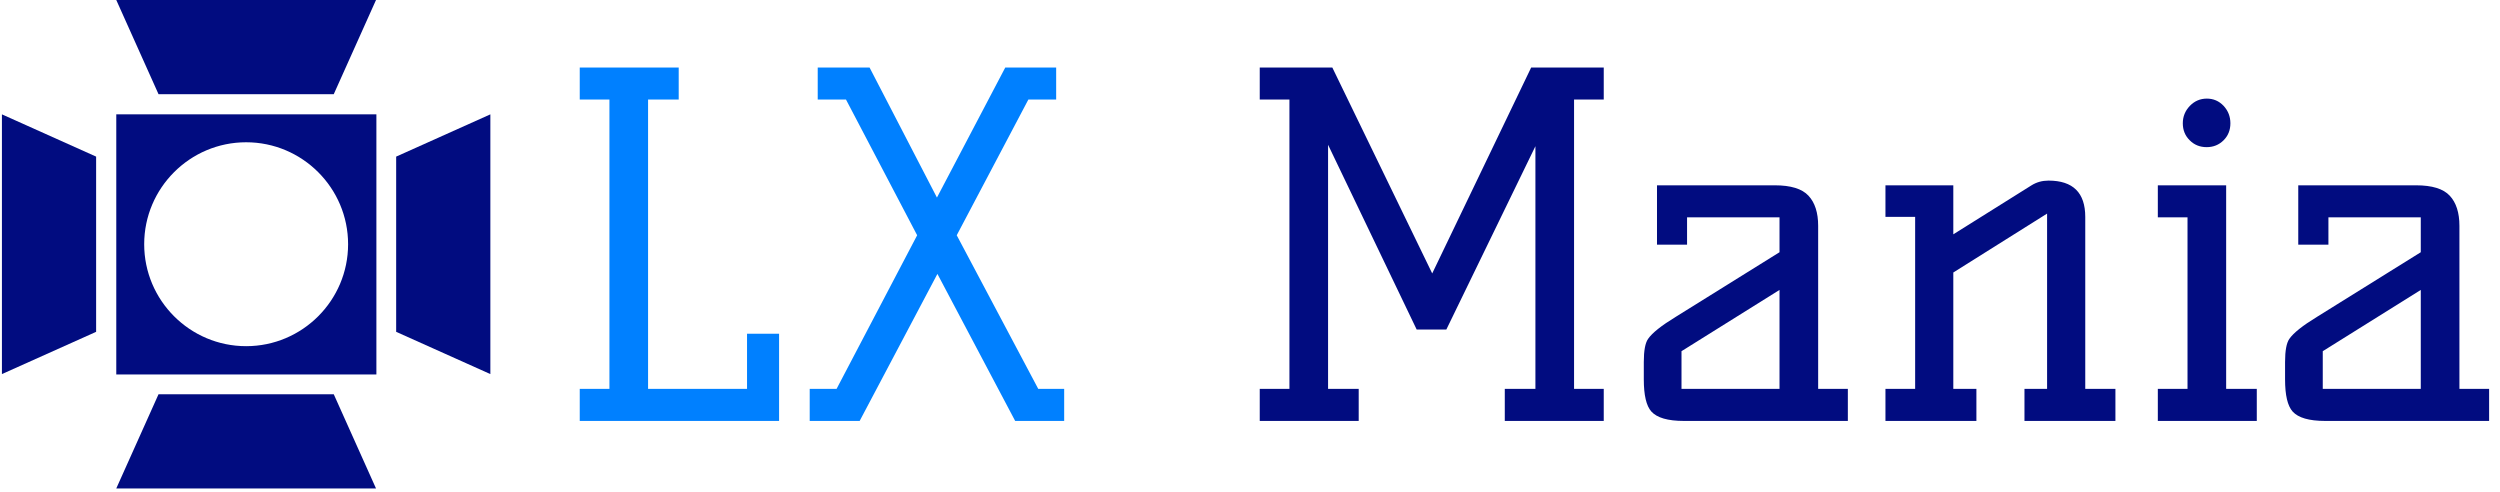 <svg xmlns="http://www.w3.org/2000/svg" version="1.1" xmlns:xlink="http://www.w3.org/1999/xlink" xmlns:svgjs="http://svgjs.dev/svgjs" width="1500" height="295" viewBox="0 0 1500 295">
<g transform="matrix(1,0,0,1,-0.909,-0.968)">
<svg viewBox="0 0 396 78" data-background-color="#8dbdff" preserveAspectRatio="xMidYMid meet" height="295" width="1500" xmlns="http://www.w3.org/2000/svg" xmlns:xlink="http://www.w3.org/1999/xlink">
<g id="tight-bounds" transform="matrix(1,0,0,1,0.24,0.256)">
<svg viewBox="0 0 395.52 77.488" height="77.488" width="395.52">
<g>
<svg viewBox="0 0 513.25 100.553" height="77.488" width="395.52">
<g transform="matrix(1,0,0,1,117.73,13.897)">
<svg viewBox="0 0 395.52 72.759" height="72.759" width="395.52">
<g id="textblocktransform">
<svg viewBox="0 0 395.52 72.759" height="72.759" width="395.52" id="textblock">
<g>
<svg viewBox="0 0 395.52 72.759" height="72.759" width="395.52">
<g transform="matrix(1,0,0,1,0,0)">
<svg width="395.52" viewBox="3.25 -37.5 202.59 37.5" height="72.759" data-palette-color="#0080ff">
<g class="wordmark-text-0" data-fill-palette-color="primary" id="text-0">
<path d="M3.25 0L3.25-3.4 6.4-3.4 6.4-34.1 3.25-34.1 3.25-37.5 13.75-37.5 13.75-34.1 10.5-34.1 10.5-3.4 21-3.4 21-9.25 24.4-9.25 24.4 0 3.25 0ZM51.9-3.4L54.65-3.4 54.65 0 49.45 0 41.2-15.6 32.95 0 27.65 0 27.65-3.4 30.5-3.4 39.05-19.7 31.5-34.1 28.5-34.1 28.5-37.5 34-37.5 41.15-23.7 48.4-37.5 53.8-37.5 53.8-34.1 50.85-34.1 43.25-19.7 51.9-3.4Z" fill="#0080ff" data-fill-palette-color="primary"></path><path d="M78.55-34.1L75.4-34.1 75.4-37.5 83.1-37.5 93.7-15.65 104.2-37.5 111.9-37.5 111.9-34.1 108.75-34.1 108.75-3.4 111.9-3.4 111.9 0 101.4 0 101.4-3.4 104.65-3.4 104.65-29.15 95.2-9.7 92.05-9.7 82.65-29.3 82.65-3.4 85.9-3.4 85.9 0 75.4 0 75.4-3.4 78.55-3.4 78.55-34.1ZM134.65-3.4L137.8-3.4 137.8 0 120.4 0Q117.85 0 116.95-1L116.95-1Q116.15-1.9 116.15-4.4L116.15-4.4 116.15-6.25Q116.15-8.05 116.6-8.7L116.6-8.7Q117.25-9.65 119.55-11.05L119.55-11.05 130.55-17.9 130.55-21.6 120.74-21.6 120.74-18.7 117.55-18.7 117.55-25 130.05-25Q132.6-25 133.62-23.9 134.65-22.8 134.65-20.7L134.65-20.7 134.65-3.4ZM130.55-3.4L130.55-13.9 120.15-7.4 120.15-3.4 130.55-3.4ZM159.09-25.5L159.09-25.5Q162.99-25.5 162.99-21.65L162.99-21.65 162.99-3.4 166.19-3.4 166.19 0 156.54 0 156.54-3.4 158.94-3.4 158.94-22 148.99-15.75 148.99-3.4 151.44-3.4 151.44 0 141.79 0 141.79-3.4 144.94-3.4 144.94-21.65 141.79-21.65 141.79-25 148.99-25 148.99-19.8 157.29-25Q158.09-25.5 159.09-25.5ZM177.94-25L177.94-3.4 181.19-3.4 181.19 0 170.69 0 170.69-3.4 173.84-3.4 173.84-21.6 170.69-21.6 170.69-25 177.94-25ZM175.89-34.2Q176.94-34.2 177.67-33.43 178.39-32.65 178.39-31.58 178.39-30.5 177.67-29.78 176.94-29.05 175.87-29.05 174.79-29.05 174.07-29.78 173.34-30.5 173.34-31.58 173.34-32.65 174.09-33.43 174.84-34.2 175.89-34.2ZM202.69-3.4L205.84-3.4 205.84 0 188.44 0Q185.89 0 184.99-1L184.99-1Q184.19-1.9 184.19-4.4L184.19-4.4 184.19-6.25Q184.19-8.05 184.64-8.7L184.64-8.7Q185.29-9.65 187.59-11.05L187.59-11.05 198.59-17.9 198.59-21.6 188.79-21.6 188.79-18.7 185.59-18.7 185.59-25 198.09-25Q200.64-25 201.66-23.9 202.69-22.8 202.69-20.7L202.69-20.7 202.69-3.4ZM198.59-3.4L198.59-13.9 188.19-7.4 188.19-3.4 198.59-3.4Z" fill="#010c80" data-fill-palette-color="accent"></path></g></svg></g></svg></g></svg></g></svg></g><g><svg viewBox="0 0 100.553 100.553" height="100.553" width="100.553"><g><svg xmlns="http://www.w3.org/2000/svg" xmlns:xlink="http://www.w3.org/1999/xlink" version="1.1" x="0" y="0" viewBox="1 1 126 126" enable-background="new 0 0 128 128" xml:space="preserve" height="100.553" width="100.553" class="icon-icon-0" data-fill-palette-color="accent" id="icon-0"><g fill="#010c80" data-fill-palette-color="accent"><polygon fill="#010c80" points="102.7,41.4 102.7,86.6 127,97.5 127,30.5  " data-fill-palette-color="accent"></polygon><polygon fill="#010c80" points="41.4,25.3 86.6,25.3 97.5,1 30.5,1  " data-fill-palette-color="accent"></polygon><polygon fill="#010c80" points="1,97.5 25.3,86.6 25.3,41.4 1,30.5  " data-fill-palette-color="accent"></polygon><polygon fill="#010c80" points="41.4,102.7 30.5,127 97.5,127 86.6,102.7  " data-fill-palette-color="accent"></polygon><path fill="#010c80" d="M97.5 30.5H30.5V97.6H97.6V30.5zM64 90.3C49.5 90.3 37.7 78.5 37.7 64S49.5 37.7 64 37.7 90.3 49.5 90.3 64 78.5 90.3 64 90.3" data-fill-palette-color="accent"></path></g></svg></g></svg></g></svg></g><defs></defs></svg><rect width="395.52" height="77.488" fill="none" stroke="none" visibility="hidden"></rect></g></svg></g></svg>